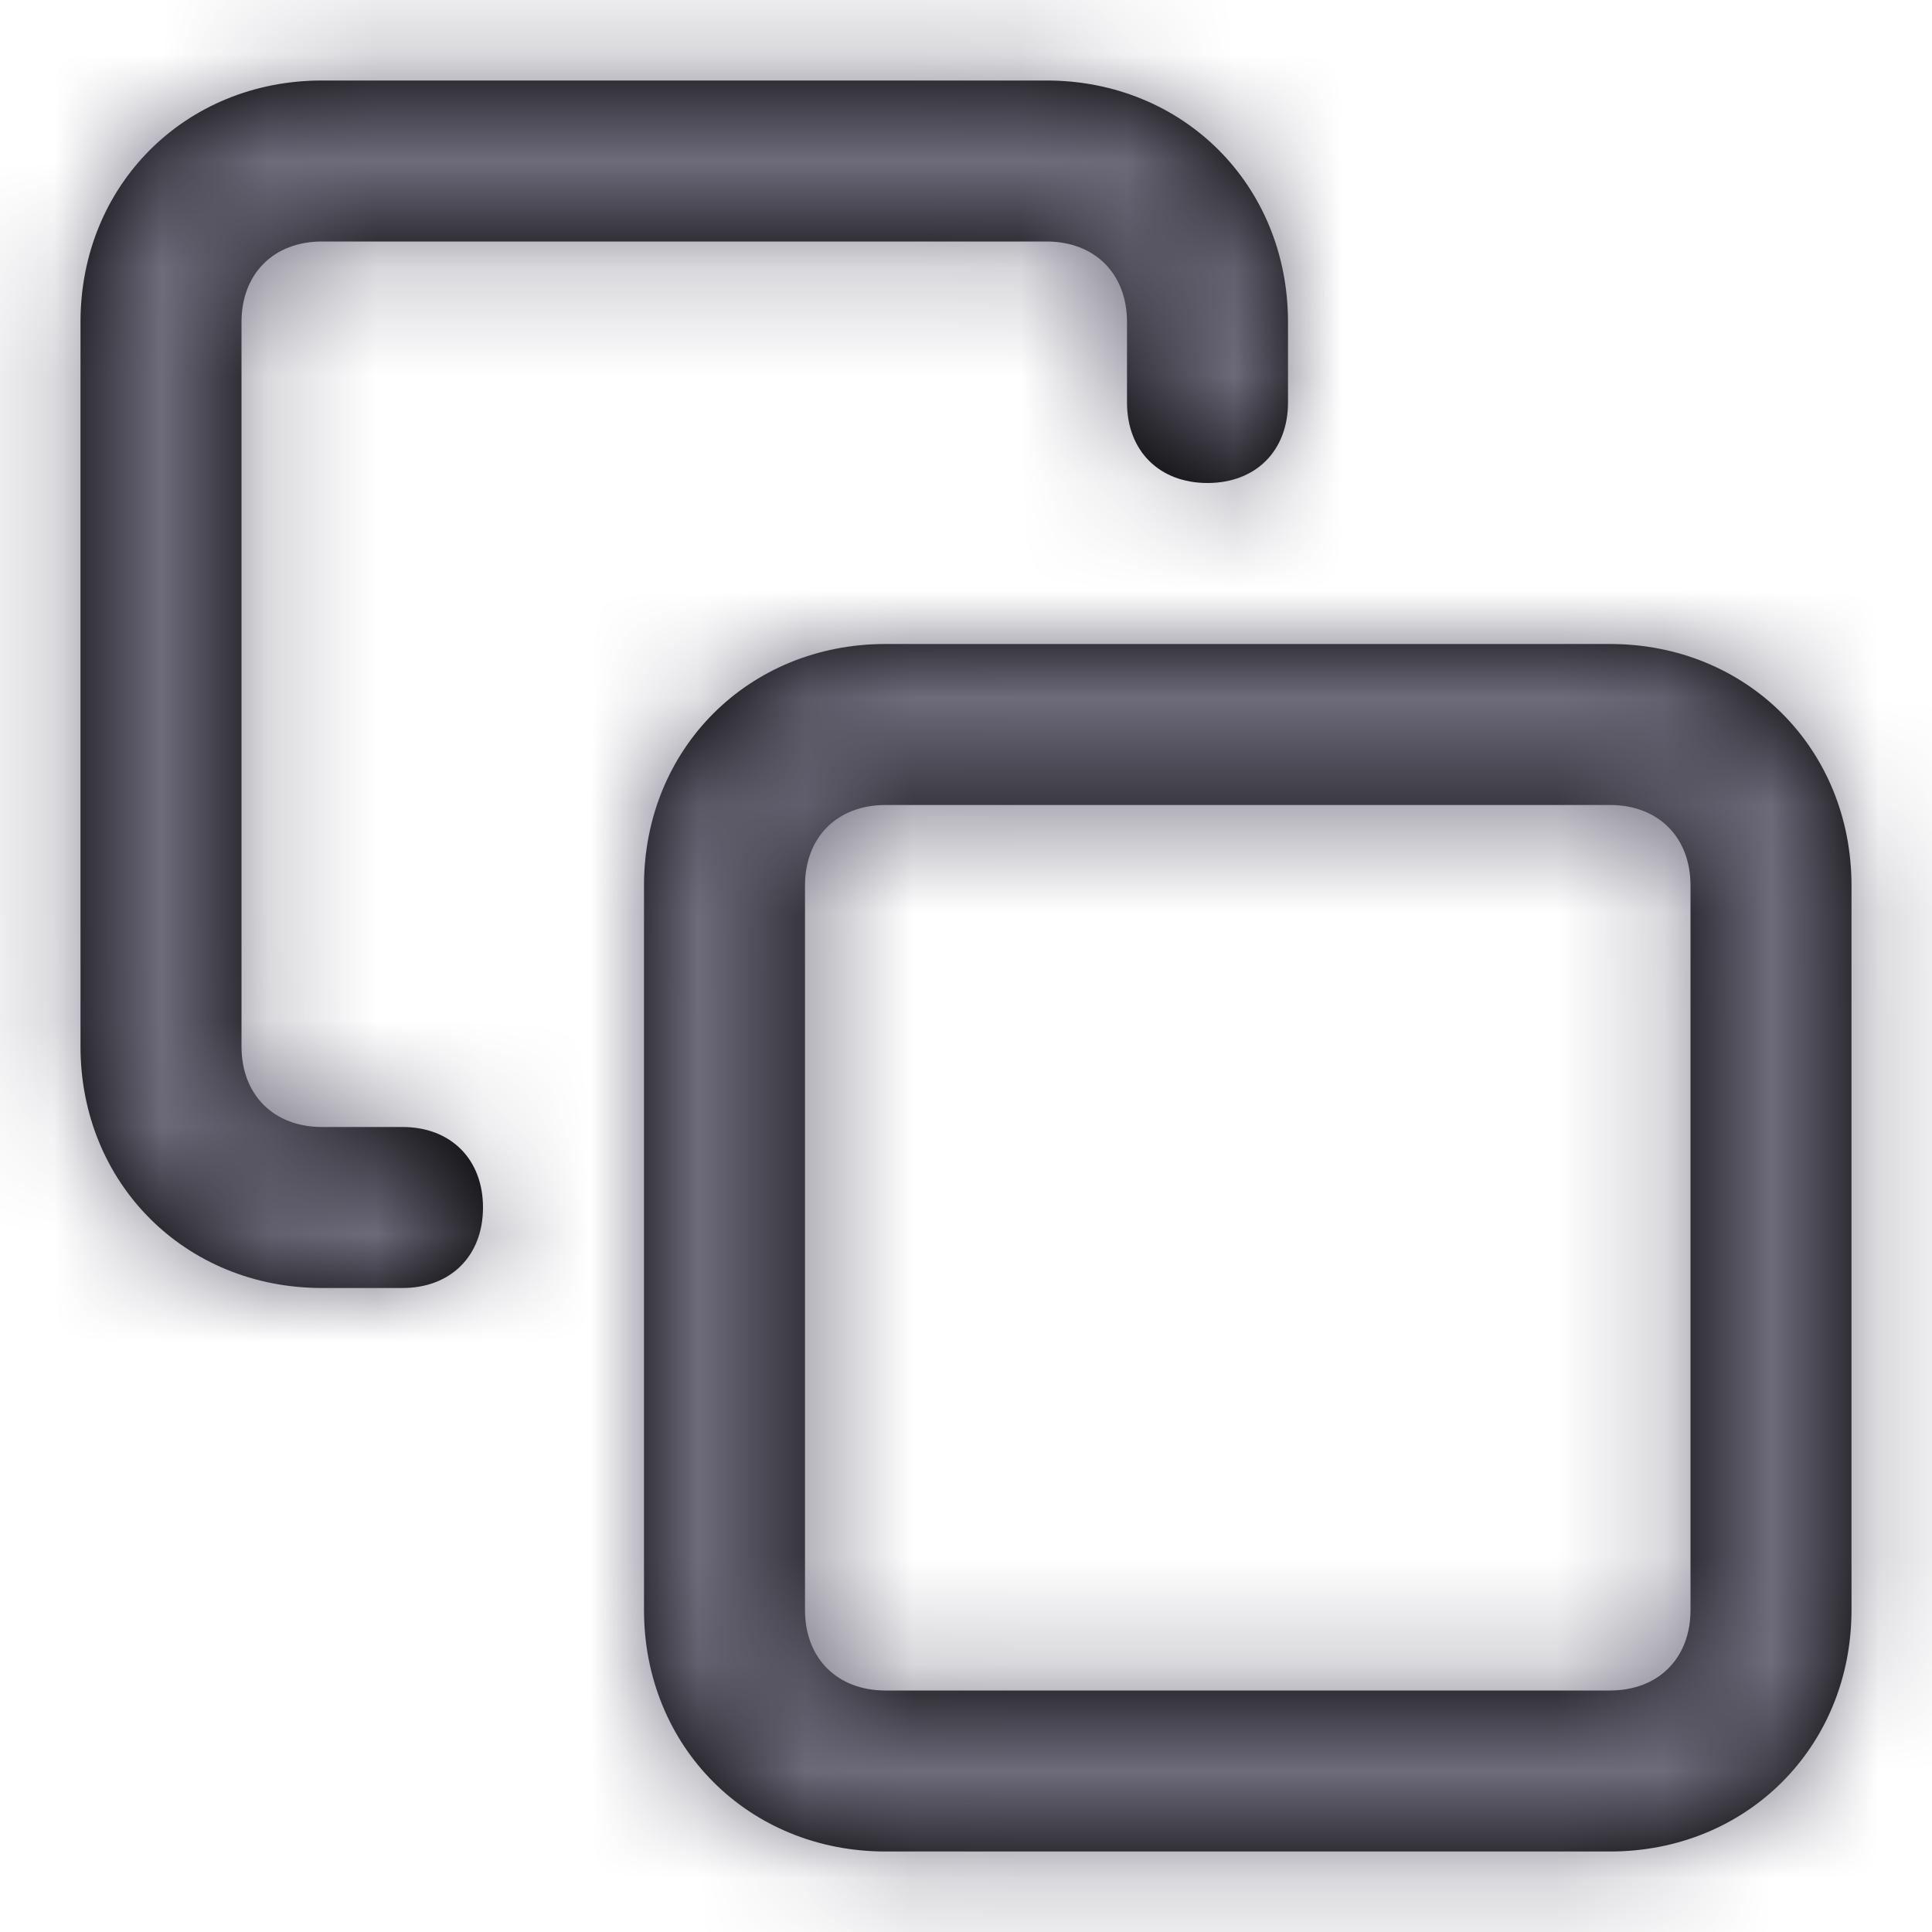 <svg width="18" height="18" viewBox="0 0 18 18" fill="none" xmlns="http://www.w3.org/2000/svg">
<path fill-rule="evenodd" clip-rule="evenodd" d="M3.75 12C4.2 12 4.5 11.7 4.5 11.25C4.5 10.8 4.2 10.5 3.75 10.5H3C2.55 10.5 2.25 10.2 2.25 9.75V3C2.25 2.55 2.55 2.25 3 2.25H9.75C10.2 2.25 10.5 2.55 10.5 3V3.75C10.5 4.2 10.8 4.5 11.25 4.5C11.7 4.5 12 4.2 12 3.75V3C12 1.725 11.025 0.75 9.75 0.75H3C1.725 0.75 0.75 1.725 0.75 3V9.75C0.75 11.025 1.725 12 3 12H3.75ZM15 6H8.25C6.975 6 6 6.975 6 8.25V15C6 16.275 6.975 17.25 8.25 17.25H15C16.275 17.25 17.25 16.275 17.25 15V8.25C17.25 6.975 16.275 6 15 6ZM15.75 15C15.75 15.45 15.45 15.75 15 15.75H8.25C7.8 15.75 7.5 15.45 7.5 15V8.25C7.5 7.8 7.8 7.5 8.25 7.5H15C15.45 7.5 15.75 7.8 15.75 8.25V15Z" fill="black"/>
<mask id="mask0_124_9074" style="mask-type:luminance" maskUnits="userSpaceOnUse" x="0" y="0" width="18" height="18">
<path fill-rule="evenodd" clip-rule="evenodd" d="M3.75 12C4.2 12 4.5 11.7 4.5 11.25C4.5 10.8 4.2 10.5 3.75 10.5H3C2.55 10.5 2.25 10.2 2.25 9.75V3C2.25 2.55 2.55 2.25 3 2.25H9.75C10.2 2.25 10.5 2.55 10.5 3V3.75C10.5 4.2 10.8 4.5 11.25 4.5C11.7 4.5 12 4.2 12 3.75V3C12 1.725 11.025 0.75 9.75 0.75H3C1.725 0.75 0.75 1.725 0.75 3V9.75C0.75 11.025 1.725 12 3 12H3.75ZM15 6H8.25C6.975 6 6 6.975 6 8.25V15C6 16.275 6.975 17.25 8.25 17.25H15C16.275 17.25 17.25 16.275 17.25 15V8.25C17.25 6.975 16.275 6 15 6ZM15.75 15C15.75 15.45 15.45 15.75 15 15.75H8.25C7.8 15.75 7.5 15.45 7.5 15V8.25C7.5 7.8 7.8 7.5 8.25 7.5H15C15.45 7.5 15.75 7.8 15.75 8.25V15Z" fill="white"/>
</mask>
<g mask="url(#mask0_124_9074)">
<rect width="18" height="18" fill="#6E6B7B"/>
</g>
</svg>
